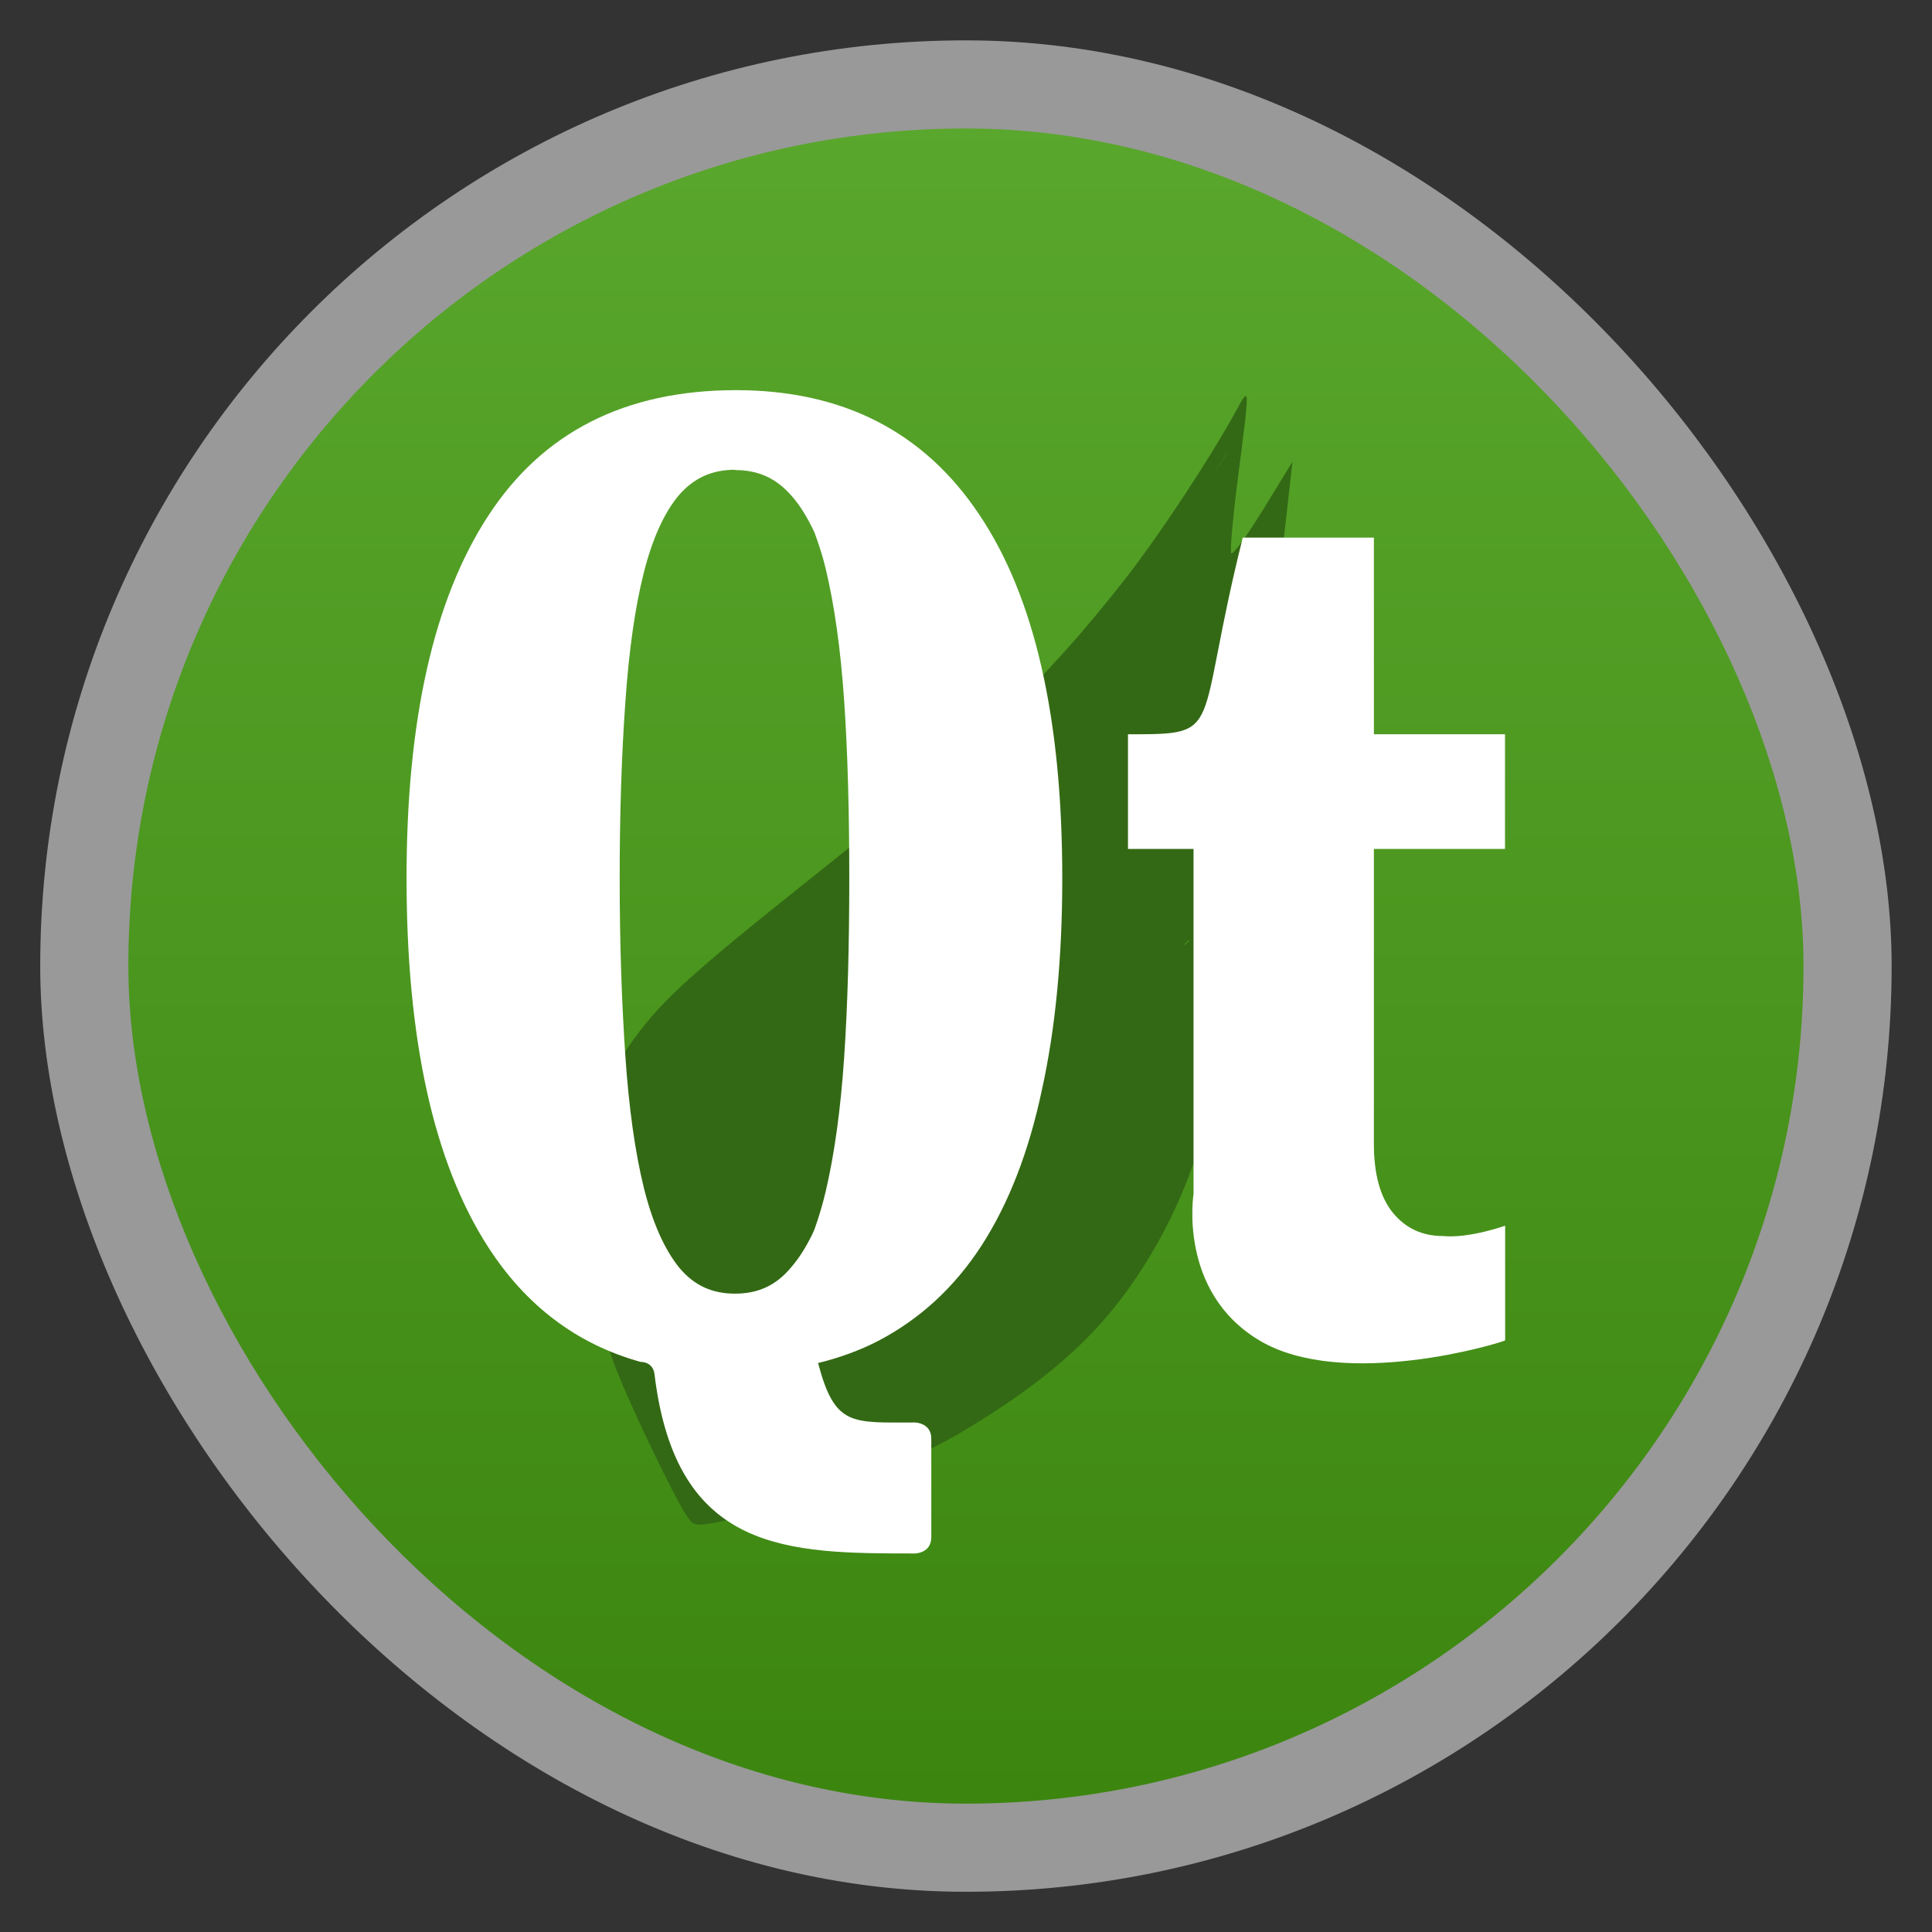 <?xml version="1.0" encoding="UTF-8" standalone="no"?>
<!-- Created with Inkscape (http://www.inkscape.org/) -->

<svg
   xmlns:dc="http://purl.org/dc/elements/1.1/"
   xmlns:cc="http://creativecommons.org/ns#"
   xmlns:rdf="http://www.w3.org/1999/02/22-rdf-syntax-ns#"
   xmlns:svg="http://www.w3.org/2000/svg"
   xmlns="http://www.w3.org/2000/svg"
   xmlns:xlink="http://www.w3.org/1999/xlink"
   xmlns:sodipodi="http://sodipodi.sourceforge.net/DTD/sodipodi-0.dtd"
   xmlns:inkscape="http://www.inkscape.org/namespaces/inkscape"
   width="48"
   height="48"
   id="svg2"
   version="1.1"
   inkscape:version="0.48.4 r9939"
   viewBox="0 0 13.547 13.547"
   sodipodi:docname="qtcreator.svg"
   inkscape:export-filename="/home/uri/Descargas/numix-round.png"
   inkscape:export-xdpi="90"
   inkscape:export-ydpi="90">
  <rect x="0" y="0" width="13.547" height="13.547" fill="#333333" stroke="none"/>
  <defs
     id="defs4">
    <linearGradient
       id="linearGradient4460">
      <stop
         style="stop-color:#3c8610;stop-opacity:1;"
         offset="0"
         id="stop4462" />
      <stop
         style="stop-color:#5aa72d;stop-opacity:1;"
         offset="1"
         id="stop4464" />
    </linearGradient>
    <linearGradient
       inkscape:collect="always"
       xlink:href="#linearGradient4460"
       id="linearGradient4500"
       gradientUnits="userSpaceOnUse"
       gradientTransform="matrix(1.095,0,0,1.095,-133.002,-9.569)"
       x1="128.261"
       y1="279.096"
       x2="128.261"
       y2="268.33" />
    <linearGradient
       x2="0"
       gradientUnits="userSpaceOnUse"
       y2="1004.847"
       y1="1053.158"
       id="linearGradient3787"
       xlink:href="#linearGradient3896" />
    <linearGradient
       id="linearGradient3896">
      <stop
         id="stop3015"
         style="stop-color:#262626"
         offset="0" />
      <stop
         id="stop3017"
         style="stop-color:#7b7b7b"
         offset="1" />
    </linearGradient>
    <linearGradient
       id="linearGradient4460-5">
      <stop
         style="stop-color:#d6baa2;stop-opacity:1;"
         offset="0"
         id="stop4462-5" />
      <stop
         style="stop-color:#e9ddc6;stop-opacity:1;"
         offset="1"
         id="stop4464-2" />
    </linearGradient>
    <linearGradient
       x2="0"
       gradientUnits="userSpaceOnUse"
       y2="1004.847"
       y1="1053.158"
       id="linearGradient3787-0"
       xlink:href="#linearGradient3896-2" />
    <linearGradient
       id="linearGradient3896-2">
      <stop
         id="stop3015-4"
         style="stop-color:#262626"
         offset="0" />
      <stop
         id="stop3017-68"
         style="stop-color:#7b7b7b"
         offset="1" />
    </linearGradient>
    <linearGradient
       id="linearGradient4460-6">
      <stop
         style="stop-color:#ffe97e;stop-opacity:1;"
         offset="0"
         id="stop4462-6" />
      <stop
         style="stop-color:#fff098;stop-opacity:1;"
         offset="1"
         id="stop4464-7" />
    </linearGradient>
    <linearGradient
       x2="0"
       gradientUnits="userSpaceOnUse"
       y2="1004.847"
       y1="1053.158"
       id="linearGradient3787-5"
       xlink:href="#linearGradient3896-0" />
    <linearGradient
       id="linearGradient3896-0">
      <stop
         id="stop3015-8"
         style="stop-color:#262626"
         offset="0" />
      <stop
         id="stop3017-6"
         style="stop-color:#7b7b7b"
         offset="1" />
    </linearGradient>
    <radialGradient
       gradientUnits="userSpaceOnUse"
       xlink:href="#linearGradient3895-9-0-3-2-4-0"
       id="radialGradient4432-6"
       r="128"
       gradientTransform="matrix(0.977,0,0,0.977,-16.535,-236.25)"
       cy="160"
       cx="148.004" />
    <linearGradient
       id="linearGradient3895-9-0-3-2-4-0">
      <stop
         id="stop3783"
         style="stop-color:#f0baf1"
         offset="0" />
      <stop
         id="stop3785"
         style="stop-color:#aa4fac"
         offset="1" />
    </linearGradient>
    <radialGradient
       inkscape:collect="always"
       xlink:href="#linearGradient3895-9-0-3-2-4-0"
       id="radialGradient3815"
       gradientUnits="userSpaceOnUse"
       gradientTransform="matrix(0.053,0,0,0.053,13.053,281.76)"
       cx="148.004"
       cy="160"
       r="128" />
    <linearGradient
       id="linearGradient3784-0-9-8">
      <stop
         offset="0"
         style="stop-color:#f3a5a7"
         id="stop3015-3" />
      <stop
         offset="1"
         style="stop-color:#dd4713"
         id="stop3017-8" />
    </linearGradient>
    <radialGradient
       cx="148.004"
       cy="160"
       gradientTransform="matrix(0.977,0,0,0.977,-16.535,-236.25)"
       r="128"
       id="radialGradient4432"
       xlink:href="#linearGradient3784-0-9-8"
       gradientUnits="userSpaceOnUse" />
    <linearGradient
       id="linearGradient3896-07">
      <stop
         offset="0"
         style="stop-color:#262626"
         id="stop3015-9" />
      <stop
         offset="1"
         style="stop-color:#7b7b7b"
         id="stop3017-2" />
    </linearGradient>
    <linearGradient
       xlink:href="#linearGradient3896-07"
       id="linearGradient3787-9"
       y1="1053.158"
       y2="1004.847"
       gradientUnits="userSpaceOnUse"
       x2="0" />
    <linearGradient
       y2="268.33"
       x2="128.261"
       y1="279.096"
       x1="128.261"
       gradientTransform="matrix(1.095,0,0,1.095,-133.002,-9.569)"
       gradientUnits="userSpaceOnUse"
       id="linearGradient4500-4"
       xlink:href="#linearGradient4460-5"
       inkscape:collect="always" />
    <linearGradient
       id="linearGradient4460-50">
      <stop
         id="stop4462-1"
         offset="0"
         style="stop-color:#2ea7c9;stop-opacity:1" />
      <stop
         id="stop4464-0"
         offset="1"
         style="stop-color:#5ecee1;stop-opacity:1" />
    </linearGradient>
    <linearGradient
       inkscape:collect="always"
       xlink:href="#linearGradient4460-5"
       id="linearGradient3907"
       gradientUnits="userSpaceOnUse"
       gradientTransform="matrix(1.095,0,0,1.095,-119.173,-9.569)"
       x1="128.261"
       y1="279.096"
       x2="128.261"
       y2="268.33" />
    <linearGradient
       id="linearGradient3895-9-0-3-2-4-0-7">
      <stop
         offset="0"
         style="stop-color:#a7bce9"
         id="stop3783-8" />
      <stop
         offset="1"
         style="stop-color:#384f7f"
         id="stop3785-4" />
    </linearGradient>
    <radialGradient
       cx="148.004"
       cy="160"
       gradientTransform="matrix(0.977,0,0,0.977,-16.535,-236.25)"
       r="128"
       id="radialGradient4432-8"
       xlink:href="#linearGradient3895-9-0-3-2-4-0-7"
       gradientUnits="userSpaceOnUse" />
    <linearGradient
       id="linearGradient3896-6">
      <stop
         offset="0"
         style="stop-color:#262626"
         id="stop3015-1" />
      <stop
         offset="1"
         style="stop-color:#7b7b7b"
         id="stop3017-5" />
    </linearGradient>
    <linearGradient
       xlink:href="#linearGradient3896-6"
       id="linearGradient3787-58"
       y1="1053.158"
       y2="1004.847"
       gradientUnits="userSpaceOnUse"
       x2="0" />
    <linearGradient
       id="linearGradient4460-55">
      <stop
         id="stop4462-7"
         offset="0"
         style="stop-color:#527bae;stop-opacity:1;" />
      <stop
         id="stop4464-20"
         offset="1"
         style="stop-color:#88adda;stop-opacity:1;" />
    </linearGradient>
    <linearGradient
       id="linearGradient3895-9-0-3-2-4-0-1">
      <stop
         offset="0"
         style="stop-color:#bee2a4"
         id="stop3783-84" />
      <stop
         offset="1"
         style="stop-color:#366017"
         id="stop3785-46" />
    </linearGradient>
    <radialGradient
       cx="148.004"
       cy="160"
       gradientTransform="matrix(0.977,0,0,0.977,-16.535,-236.25)"
       r="128"
       id="radialGradient4432-1"
       xlink:href="#linearGradient3895-9-0-3-2-4-0-1"
       gradientUnits="userSpaceOnUse" />
    <linearGradient
       id="linearGradient3896-03">
      <stop
         offset="0"
         style="stop-color:#262626"
         id="stop3015-6" />
      <stop
         offset="1"
         style="stop-color:#7b7b7b"
         id="stop3017-9" />
    </linearGradient>
    <linearGradient
       xlink:href="#linearGradient3896-03"
       id="linearGradient3787-1"
       y1="1053.158"
       y2="1004.847"
       gradientUnits="userSpaceOnUse"
       x2="0" />
    <linearGradient
       id="linearGradient4460-67">
      <stop
         id="stop4462-64"
         offset="0"
         style="stop-color:#71d311;stop-opacity:1;" />
      <stop
         id="stop4464-76"
         offset="1"
         style="stop-color:#84e625;stop-opacity:1;" />
    </linearGradient>
    <radialGradient
       gradientUnits="userSpaceOnUse"
       xlink:href="#linearGradient3895-9-0-3-2-4-0-8"
       id="radialGradient4432-2"
       r="128"
       gradientTransform="matrix(0.977,0,0,0.977,-16.535,-236.25)"
       cy="160"
       cx="148.004" />
    <linearGradient
       id="linearGradient3895-9-0-3-2-4-0-8">
      <stop
         id="stop4229"
         style="stop-color:#bbe4c8"
         offset="0" />
      <stop
         id="stop4231"
         style="stop-color:#028e2e"
         offset="1" />
    </linearGradient>
  </defs>
  <sodipodi:namedview
     id="base"
     pagecolor="#333333"
     bordercolor="#666666"
     borderopacity="1.0"
     inkscape:pageopacity="1"
     inkscape:pageshadow="2"
     inkscape:zoom="21.323421"
     inkscape:cx="33.155331"
     inkscape:cy="31.423922"
     inkscape:document-units="px"
     inkscape:current-layer="layer1"
     showgrid="false"
     inkscape:showpageshadow="false"
     units="px"
     borderlayer="true"
     fit-margin-top="0"
     fit-margin-left="0"
     fit-margin-right="0"
     fit-margin-bottom="0"
     inkscape:window-width="1366"
     inkscape:window-height="742"
     inkscape:window-x="0"
     inkscape:window-y="26"
     inkscape:window-maximized="1">
    <sodipodi:guide
       position="9,39"
       orientation="30,0"
       id="guide3310" />
    <sodipodi:guide
       position="9,9"
       orientation="0,30"
       id="guide3312" />
    <sodipodi:guide
       position="39,9"
       orientation="-30,0"
       id="guide3314" />
    <sodipodi:guide
       position="39,39"
       orientation="0,-30"
       id="guide3316" />
    <sodipodi:guide
       position="3,45"
       orientation="42,0"
       id="guide4157" />
    <sodipodi:guide
       position="3,3"
       orientation="0,42"
       id="guide4159" />
    <sodipodi:guide
       position="45,3"
       orientation="-42,0"
       id="guide4161" />
    <sodipodi:guide
       position="45,45"
       orientation="0,-42"
       id="guide4163" />
    <sodipodi:guide
       position="5,43"
       orientation="38,0"
       id="guide4165" />
    <sodipodi:guide
       position="5,5"
       orientation="0,38"
       id="guide4167" />
    <sodipodi:guide
       position="43,5"
       orientation="-38,0"
       id="guide4169" />
    <sodipodi:guide
       position="43,43"
       orientation="0,-38"
       id="guide4171" />
    <sodipodi:guide
       position="13,35"
       orientation="22,0"
       id="guide4175" />
    <sodipodi:guide
       position="13,13"
       orientation="0,22"
       id="guide4177" />
    <sodipodi:guide
       position="35,13"
       orientation="-22,0"
       id="guide4179" />
    <sodipodi:guide
       position="35,35"
       orientation="0,-22"
       id="guide4181" />
  </sodipodi:namedview>
  <g
     inkscape:label="Capa 1"
     inkscape:groupmode="layer"
     id="layer1"
     transform="translate(-1.8188194e-7,-283.453)">
    <rect
       style="opacity:0.5;fill:#ffffff;fill-opacity:1;fill-rule:evenodd;stroke:none"
       id="rect3330"
       width="12.982"
       height="12.982"
       x="0.282"
       y="283.736"
       ry="6.491" />
    <rect
       ry="5.873"
       y="284.354"
       x="0.9"
       height="11.746"
       width="11.746"
       id="rect4498"
       style="fill:url(#linearGradient4500);fill-opacity:1;fill-rule:evenodd;stroke:none" />
    <path
       style="fill:#336914;fill-opacity:1"
       id="path4242"
       d="m 4.815,294.082 c -0.093,-0.143 -0.372,-0.722 -0.488,-1.012 -0.141,-0.352 -0.284,-0.998 -0.276,-1.244 0.012,-0.346 0.116,-0.673 0.306,-0.96 0.241,-0.364 0.4,-0.514 1.351,-1.272 1.155,-0.92 1.607,-1.35 2.175,-2.073 0.237,-0.302 0.593,-0.84 0.779,-1.178 0.104,-0.19 0.104,-0.202 0.018,0.463 -0.035,0.273 -0.056,0.51 -0.047,0.526 0.01,0.016 0.11,-0.121 0.224,-0.306 l 0.206,-0.336 -0.117,1.037 c -0.064,0.57 -0.144,1.306 -0.176,1.635 -0.157,1.593 -0.333,2.296 -0.735,2.945 -0.289,0.466 -0.64,0.792 -1.249,1.162 -0.445,0.27 -1.1,0.521 -1.672,0.64 -0.241,0.05 -0.249,0.05 -0.298,-0.027 z m 0.995,-0.249 c 1.145,-0.388 1.608,-1.073 1.912,-2.095 0.079,-0.265 -1.691,-0.183 -1.657,-0.501 0.022,-0.138 2.265,-1.093 2.273,-1.191 0.004,-0.059 -1.779,2.144 -1.748,1.672 0.06,-0.918 -1.311,-0.031 -1.27,-0.352 0.014,-0.109 3.29,-4.733 3.289,-4.739 -0.001,-0.005 -0.11,0.156 -0.243,0.359 -0.406,0.621 -0.082,1.705 -0.641,2.224 -0.162,0.15 -0.225,1.193 -0.621,1.508 -1.094,0.869 -2.349,1.459 -2.562,1.867 -0.239,0.458 -0.447,-0.797 -0.283,-0.138 0.135,0.542 0.613,1.189 0.736,1.33 0.022,0.025 -0.914,-0.942 -0.748,-1.263 0.335,-0.648 0.2,-1.566 0.217,-1.59 0.008,-0.011 2.142,-0.334 2.22,-0.475 0.078,-0.141 0.17,-0.306 0.204,-0.368 0.034,-0.061 0.304,-0.546 0.6,-1.077 0.296,-0.531 0.546,-0.968 0.556,-0.97 0.01,-0.002 -0.018,0.066 -0.062,0.151 -0.044,0.085 -0.238,0.48 -0.43,0.878 -0.612,1.263 1.093,2.664 0.043,3.609 l -0.639,0.575 -0.566,0.374 c -0.122,0.081 -0.722,0.26 -0.58,0.212 z"
       inkscape:connector-curvature="0"
       sodipodi:nodetypes="csccsssccccssssscccsccscssscsscscccsscsscscc" />
    <g
       id="g3787"
       transform="matrix(0.995,0,0,0.995,-0.006,1.374)">
      <path
         sodipodi:nodetypes="cccccccccccccccsc"
         d="m 8.417,291.904 c 0,-0.577 0,-2.425 0,-2.425 l -0.462,0 0,-0.808 c 0.693,0 0.462,0 0.809,-1.386 l 0.924,0 0,1.386 0.924,0 0,0.808 -0.924,0 0,2.078 c -4e-6,0.215 0.045,0.377 0.134,0.486 0.089,0.109 0.207,0.164 0.353,0.164 0.185,0.018 0.438,-0.073 0.438,-0.073 l 0,0.808 c -0.023,0.017 -1.139,0.356 -1.733,0 -0.578,-0.346 -0.462,-1.039 -0.462,-1.039 z"
         style="font-size:88px;font-style:normal;font-variant:normal;font-weight:bold;font-stretch:normal;line-height:125%;letter-spacing:0px;word-spacing:0px;fill:#ffffff;fill-opacity:1;stroke:none;display:inline;enable-background:new;font-family:Liberation Serif;-inkscape-font-specification:Liberation Serif Bold"
         id="path6062"
         inkscape:connector-curvature="0" />
      <path
         sodipodi:nodetypes="ccsscccsscccccccccccccccccccccccscscc"
         inkscape:connector-curvature="0"
         id="path6064"
         d="m 5.193,286.246 c -0.781,1e-5 -1.364,0.296 -1.748,0.888 -0.383,0.588 -0.574,1.438 -0.574,2.551 0,1.136 0.191,2.003 0.574,2.598 0.268,0.416 0.627,0.686 1.075,0.811 0,0 0.091,-0.004 0.099,0.092 0.154,1.256 0.939,1.258 1.834,1.258 0,0 0.116,0 0.116,-0.115 l 0,-0.693 c 0,-0.115 -0.116,-0.115 -0.116,-0.115 -0.447,0 -0.563,0.029 -0.682,-0.419 0.151,-0.037 0.292,-0.088 0.422,-0.155 0.295,-0.154 0.538,-0.377 0.729,-0.671 0.192,-0.297 0.334,-0.662 0.426,-1.097 0.096,-0.434 0.144,-0.932 0.144,-1.494 0,-1.126 -0.194,-1.98 -0.585,-2.562 -0.39,-0.585 -0.963,-0.877 -1.715,-0.877 z m -0.007,0.563 c 0.164,1e-5 0.289,0.058 0.394,0.177 0.062,0.068 0.116,0.157 0.166,0.263 0.028,0.078 0.057,0.162 0.079,0.256 0.061,0.255 0.105,0.564 0.13,0.931 0.025,0.366 0.036,0.783 0.036,1.248 -5.3e-6,0.469 -0.011,0.89 -0.036,1.263 -0.025,0.37 -0.069,0.684 -0.13,0.945 -0.023,0.097 -0.05,0.186 -0.079,0.267 -0.005,0.011 -0.009,0.022 -0.014,0.032 -0.046,0.095 -0.096,0.174 -0.152,0.238 -0.105,0.126 -0.231,0.184 -0.394,0.184 -0.163,0 -0.289,-0.058 -0.394,-0.184 -0.103,-0.128 -0.187,-0.314 -0.249,-0.563 -0.062,-0.253 -0.105,-0.562 -0.13,-0.927 -0.025,-0.369 -0.04,-0.789 -0.04,-1.256 -4.4e-6,-0.463 0.014,-0.875 0.04,-1.238 0.025,-0.362 0.068,-0.667 0.13,-0.913 0.062,-0.245 0.147,-0.428 0.249,-0.548 0.105,-0.119 0.23,-0.177 0.394,-0.177 z"
         style="font-size:88px;font-style:normal;font-variant:normal;font-weight:bold;font-stretch:normal;line-height:125%;letter-spacing:0px;word-spacing:0px;fill:#ffffff;fill-opacity:1;stroke:none;display:inline;enable-background:new;font-family:Liberation Serif;-inkscape-font-specification:Liberation Serif Bold" />
    </g>
  </g>
</svg>
